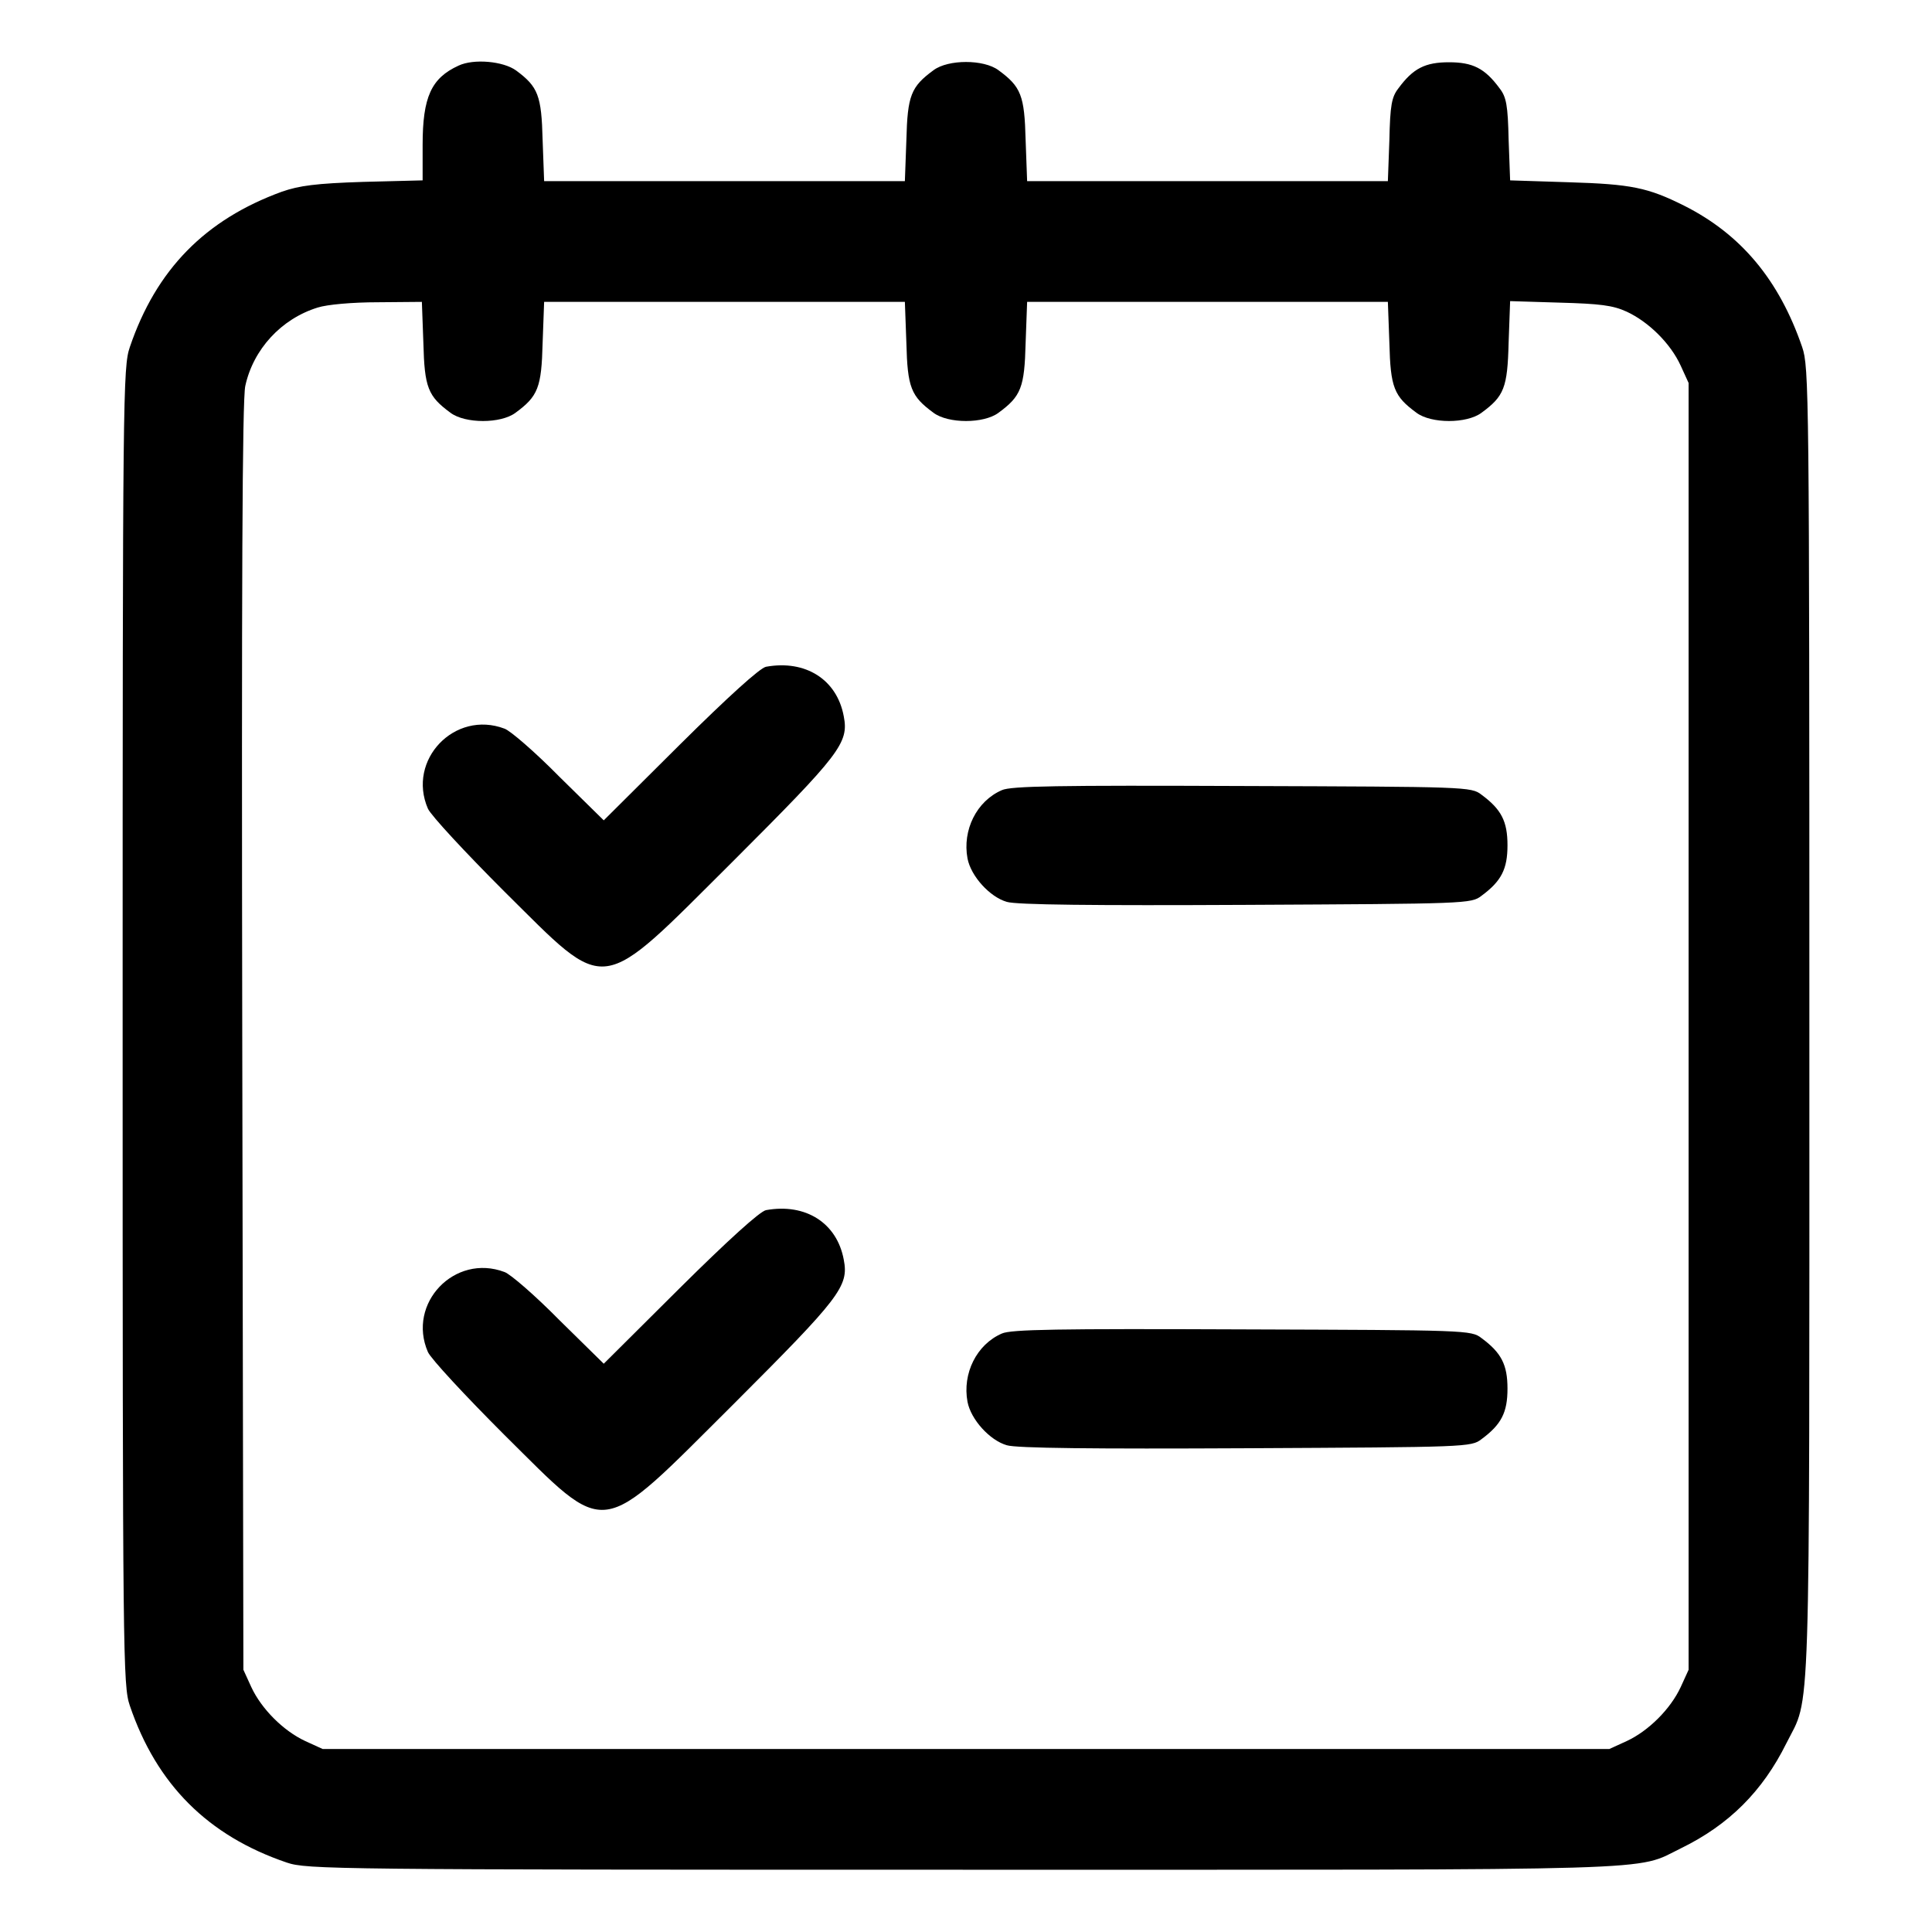 <?xml version="1.0" standalone="no"?>
<!DOCTYPE svg PUBLIC "-//W3C//DTD SVG 20010904//EN"
 "http://www.w3.org/TR/2001/REC-SVG-20010904/DTD/svg10.dtd">
<svg version="1.0" xmlns="http://www.w3.org/2000/svg"
 width="512pt" height="512pt" viewBox="0 0 512 512"
 preserveAspectRatio="xMidYMid meet">

<g transform="translate(0,512) scale(0.1,-0.1)"
fill="#000000" stroke="none">
<path d="M1215 4946 c-72 -33 -95 -83 -95 -210 l0 -94 -157 -4 c-126 -4 -170
-10 -216 -26 -203 -74 -333 -206 -403 -412 -18 -53 -19 -121 -19 -1800 0
-1679 1 -1747 19 -1800 71 -209 207 -345 416 -416 53 -18 121 -19 1795 -19
1896 0 1775 -4 1900 57 127 62 216 151 279 278 65 130 61 -2 61 1905 0 1680
-1 1742 -19 1795 -61 178 -162 299 -313 375 -96 48 -140 57 -305 62 l-156 5
-4 108 c-2 91 -6 113 -24 136 -39 53 -71 69 -134 69 -63 0 -95 -16 -134 -69
-18 -23 -22 -45 -24 -137 l-4 -109 -478 0 -478 0 -4 109 c-3 118 -12 141 -72
185 -39 29 -133 29 -172 0 -60 -44 -69 -67 -72 -185 l-4 -109 -478 0 -478 0
-4 109 c-3 118 -12 141 -70 184 -34 25 -113 32 -153 13z m-93 -735 c3 -118 12
-141 72 -185 39 -29 133 -29 172 0 60 44 69 67 72 185 l4 109 478 0 478 0 4
-109 c3 -118 12 -141 72 -185 39 -29 133 -29 172 0 60 44 69 67 72 185 l4 109
478 0 478 0 4 -109 c3 -118 12 -141 72 -185 39 -29 133 -29 172 0 60 44 69 66
72 186 l4 110 131 -4 c107 -3 141 -7 178 -24 58 -27 116 -84 143 -143 l21 -46
0 -1705 0 -1705 -21 -46 c-27 -58 -85 -116 -143 -143 l-46 -21 -1705 0 -1705
0 -46 21 c-58 27 -116 85 -143 143 l-21 46 -3 1675 c-2 1197 0 1690 8 1727 21
97 95 178 192 208 25 8 92 14 160 14 l116 1 4 -109z"/>
<path d="M2030 3353 c-16 -3 -101 -80 -228 -206 l-202 -201 -118 116 c-64 65
-130 122 -145 127 -132 50 -259 -83 -203 -212 8 -18 99 -116 202 -219 279
-276 245 -280 607 80 283 283 307 313 293 384 -18 97 -101 150 -206 131z"/>
<path d="M2655 3026 c-67 -29 -105 -106 -91 -181 9 -47 59 -102 104 -115 25
-8 233 -10 634 -8 585 3 597 3 624 24 53 39 69 71 69 134 0 63 -16 95 -69 134
-27 21 -39 21 -634 23 -489 2 -613 0 -637 -11z"/>
<path d="M2030 1913 c-16 -3 -101 -80 -228 -206 l-202 -201 -118 116 c-64 65
-130 122 -145 127 -132 50 -259 -83 -203 -212 8 -18 99 -116 202 -219 279
-276 245 -280 607 80 283 283 307 313 293 384 -18 97 -101 150 -206 131z"/>
<path d="M2655 1586 c-67 -29 -105 -106 -91 -181 9 -47 59 -102 104 -115 25
-8 233 -10 634 -8 585 3 597 3 624 24 53 39 69 71 69 134 0 63 -16 95 -69 134
-27 21 -39 21 -634 23 -489 2 -613 0 -637 -11z"/>
</g>
</svg>
